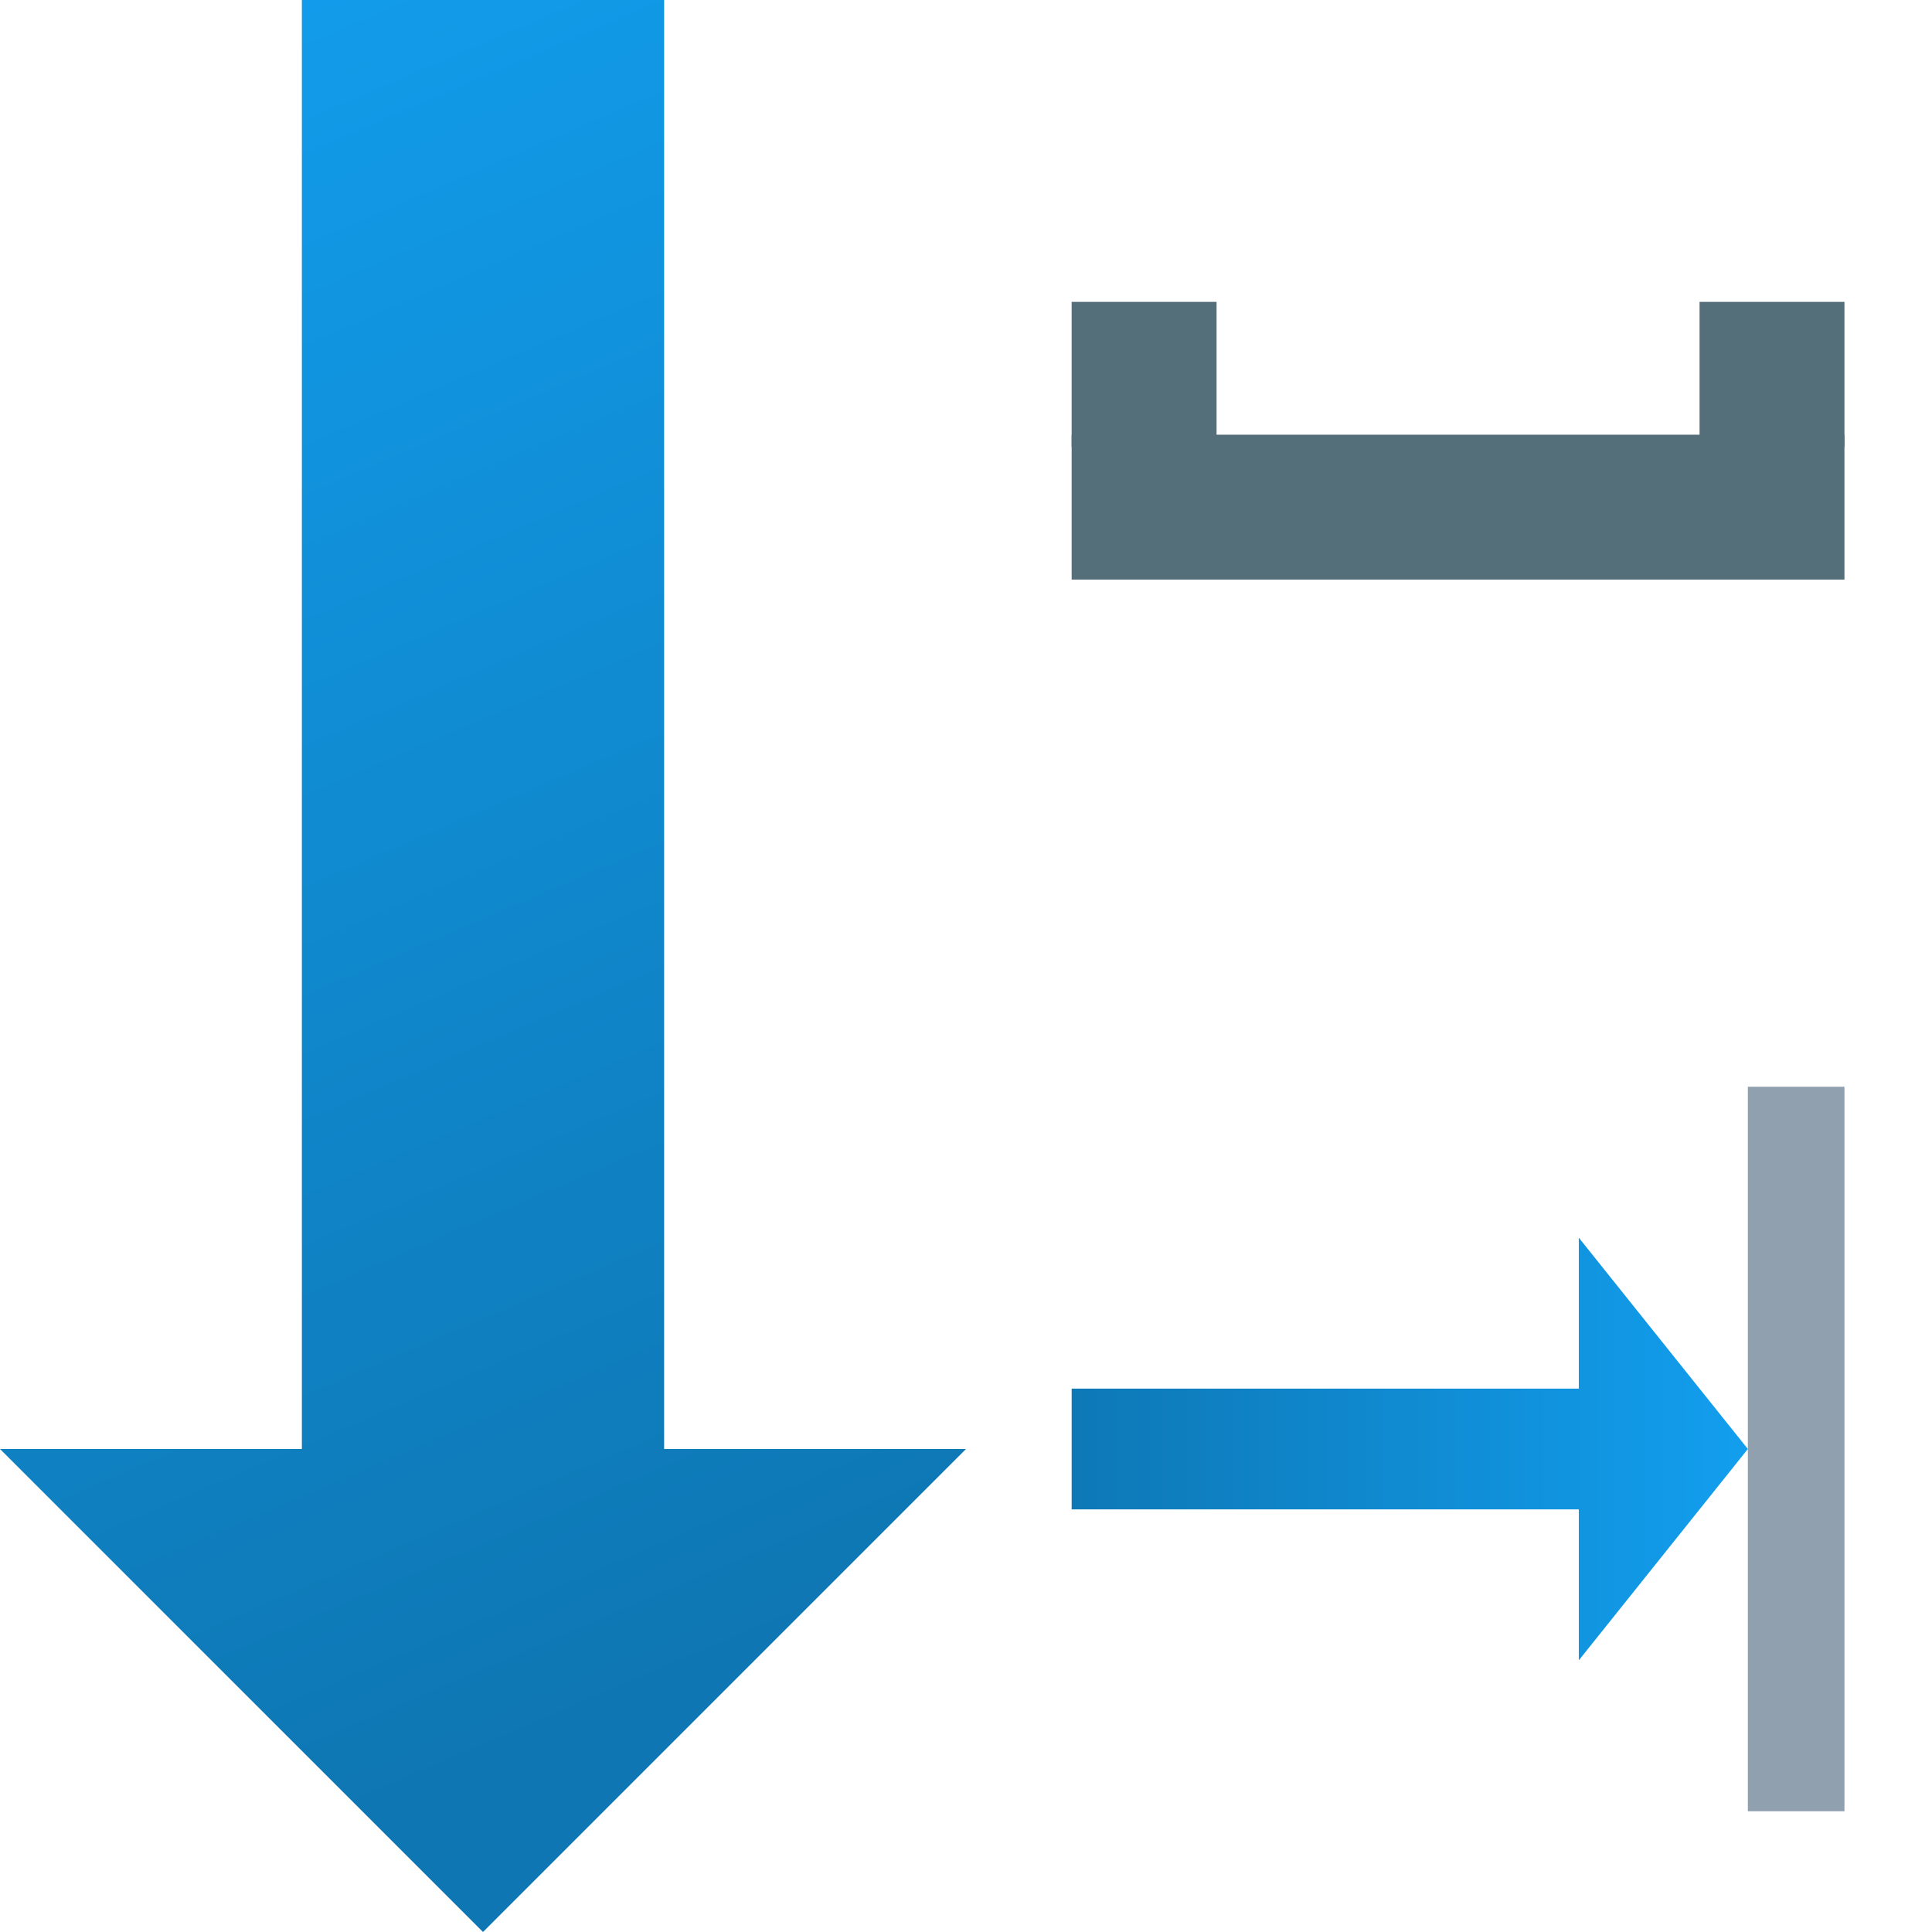 <svg version="1.1"
    xmlns="http://www.w3.org/2000/svg"
    xmlns:xlink="http://www.w3.org/1999/xlink" width="512" height="512" viewBox="0 0 512 512">
    <title>sort down icon</title>
    <desc>sort down icon from the IconExperience.com G-Collection. Copyright by INCORS GmbH (www.incors.com).</desc>
    <defs>
        <linearGradient x1="128" y1="0" x2="320" y2="448" gradientUnits="userSpaceOnUse" id="color-1">
            <stop offset="0" stop-color="#129eee"/>
            <stop offset="1" stop-color="#0e76b2"/>
        </linearGradient>
    </defs>
    <g fill="url(#color-1)" fill-rule="evenodd" stroke="none" stroke-width="1" stroke-linecap="butt" stroke-linejoin="miter" stroke-miterlimit="10" stroke-dasharray="" stroke-dashoffset="0" font-family="none" font-weight="none" text-anchor="none" style="mix-blend-mode: normal" transform="translate(-128,0)">
        <path d="M128,384l80,0l0,-384l96,0l0,384l80,0l-128,128z" id="curve0"/>
    </g>

<g transform="translate(284,0) scale(0.4,0.4)">
    <title>space char icon</title>
    <defs>
        <linearGradient x1="144" y1="0" x2="144" y2="512" gradientUnits="userSpaceOnUse" id="s-color-1">
            <stop offset="0" stop-color="#129eee"/>
            <stop offset="1" stop-color="#0e78b6"/>
        </linearGradient>
    </defs>
    <g fill="url(#s-color-1)" fill-rule="evenodd" stroke="none" stroke-width="1" stroke-linecap="butt" stroke-linejoin="miter" stroke-miterlimit="10" stroke-dasharray="" stroke-dashoffset="0" font-family="none" font-weight="none" text-anchor="none" style="mix-blend-mode: normal">
        <path d="M0,200l96,0l0,96l-96,0z" id="curve0" fill="#546e7a"/>
        <path d="M416,200l96,0l0,96l-96,0z" id="curve0" fill="#546e7a"/>
        <path d="M0,288l512,0l0,96l-512,0z" id="curve0" fill="#546e7a"/>
    </g>
</g>

<g transform="translate(284,256) scale(0.4,0.5)">
    <title>arrow barrier icon</title>
    <desc>arrow barrier icon from the IconExperience.com G-Collection. Copyright by INCORS GmbH (www.incors.com).</desc>
    <defs>
        <linearGradient x1="144" y1="64" x2="144" y2="512" gradientUnits="userSpaceOnUse" id="a-color-1">
            <stop offset="0" stop-color="#129eee"/>
            <stop offset="1" stop-color="#0e78b6"/>
        </linearGradient>
    </defs>
    <g fill="none" fill-rule="evenodd" stroke="none" stroke-width="1" stroke-linecap="butt" stroke-linejoin="miter" stroke-miterlimit="10" stroke-dasharray="" stroke-dashoffset="0" font-family="none" font-weight="none" text-anchor="none" style="mix-blend-mode: normal" transform="translate(512,0) rotate(90)">
        <path d="M64,0l384,0l0,64l-384,0z" id="curve1" fill="#91a0af"/>
        <path d="M144,176l112,-112l112,112l-80,0l0,336l-64,0l0,-336z" id="curve0" fill="url(#a-color-1)"/>
    </g>
</g>

</svg>
